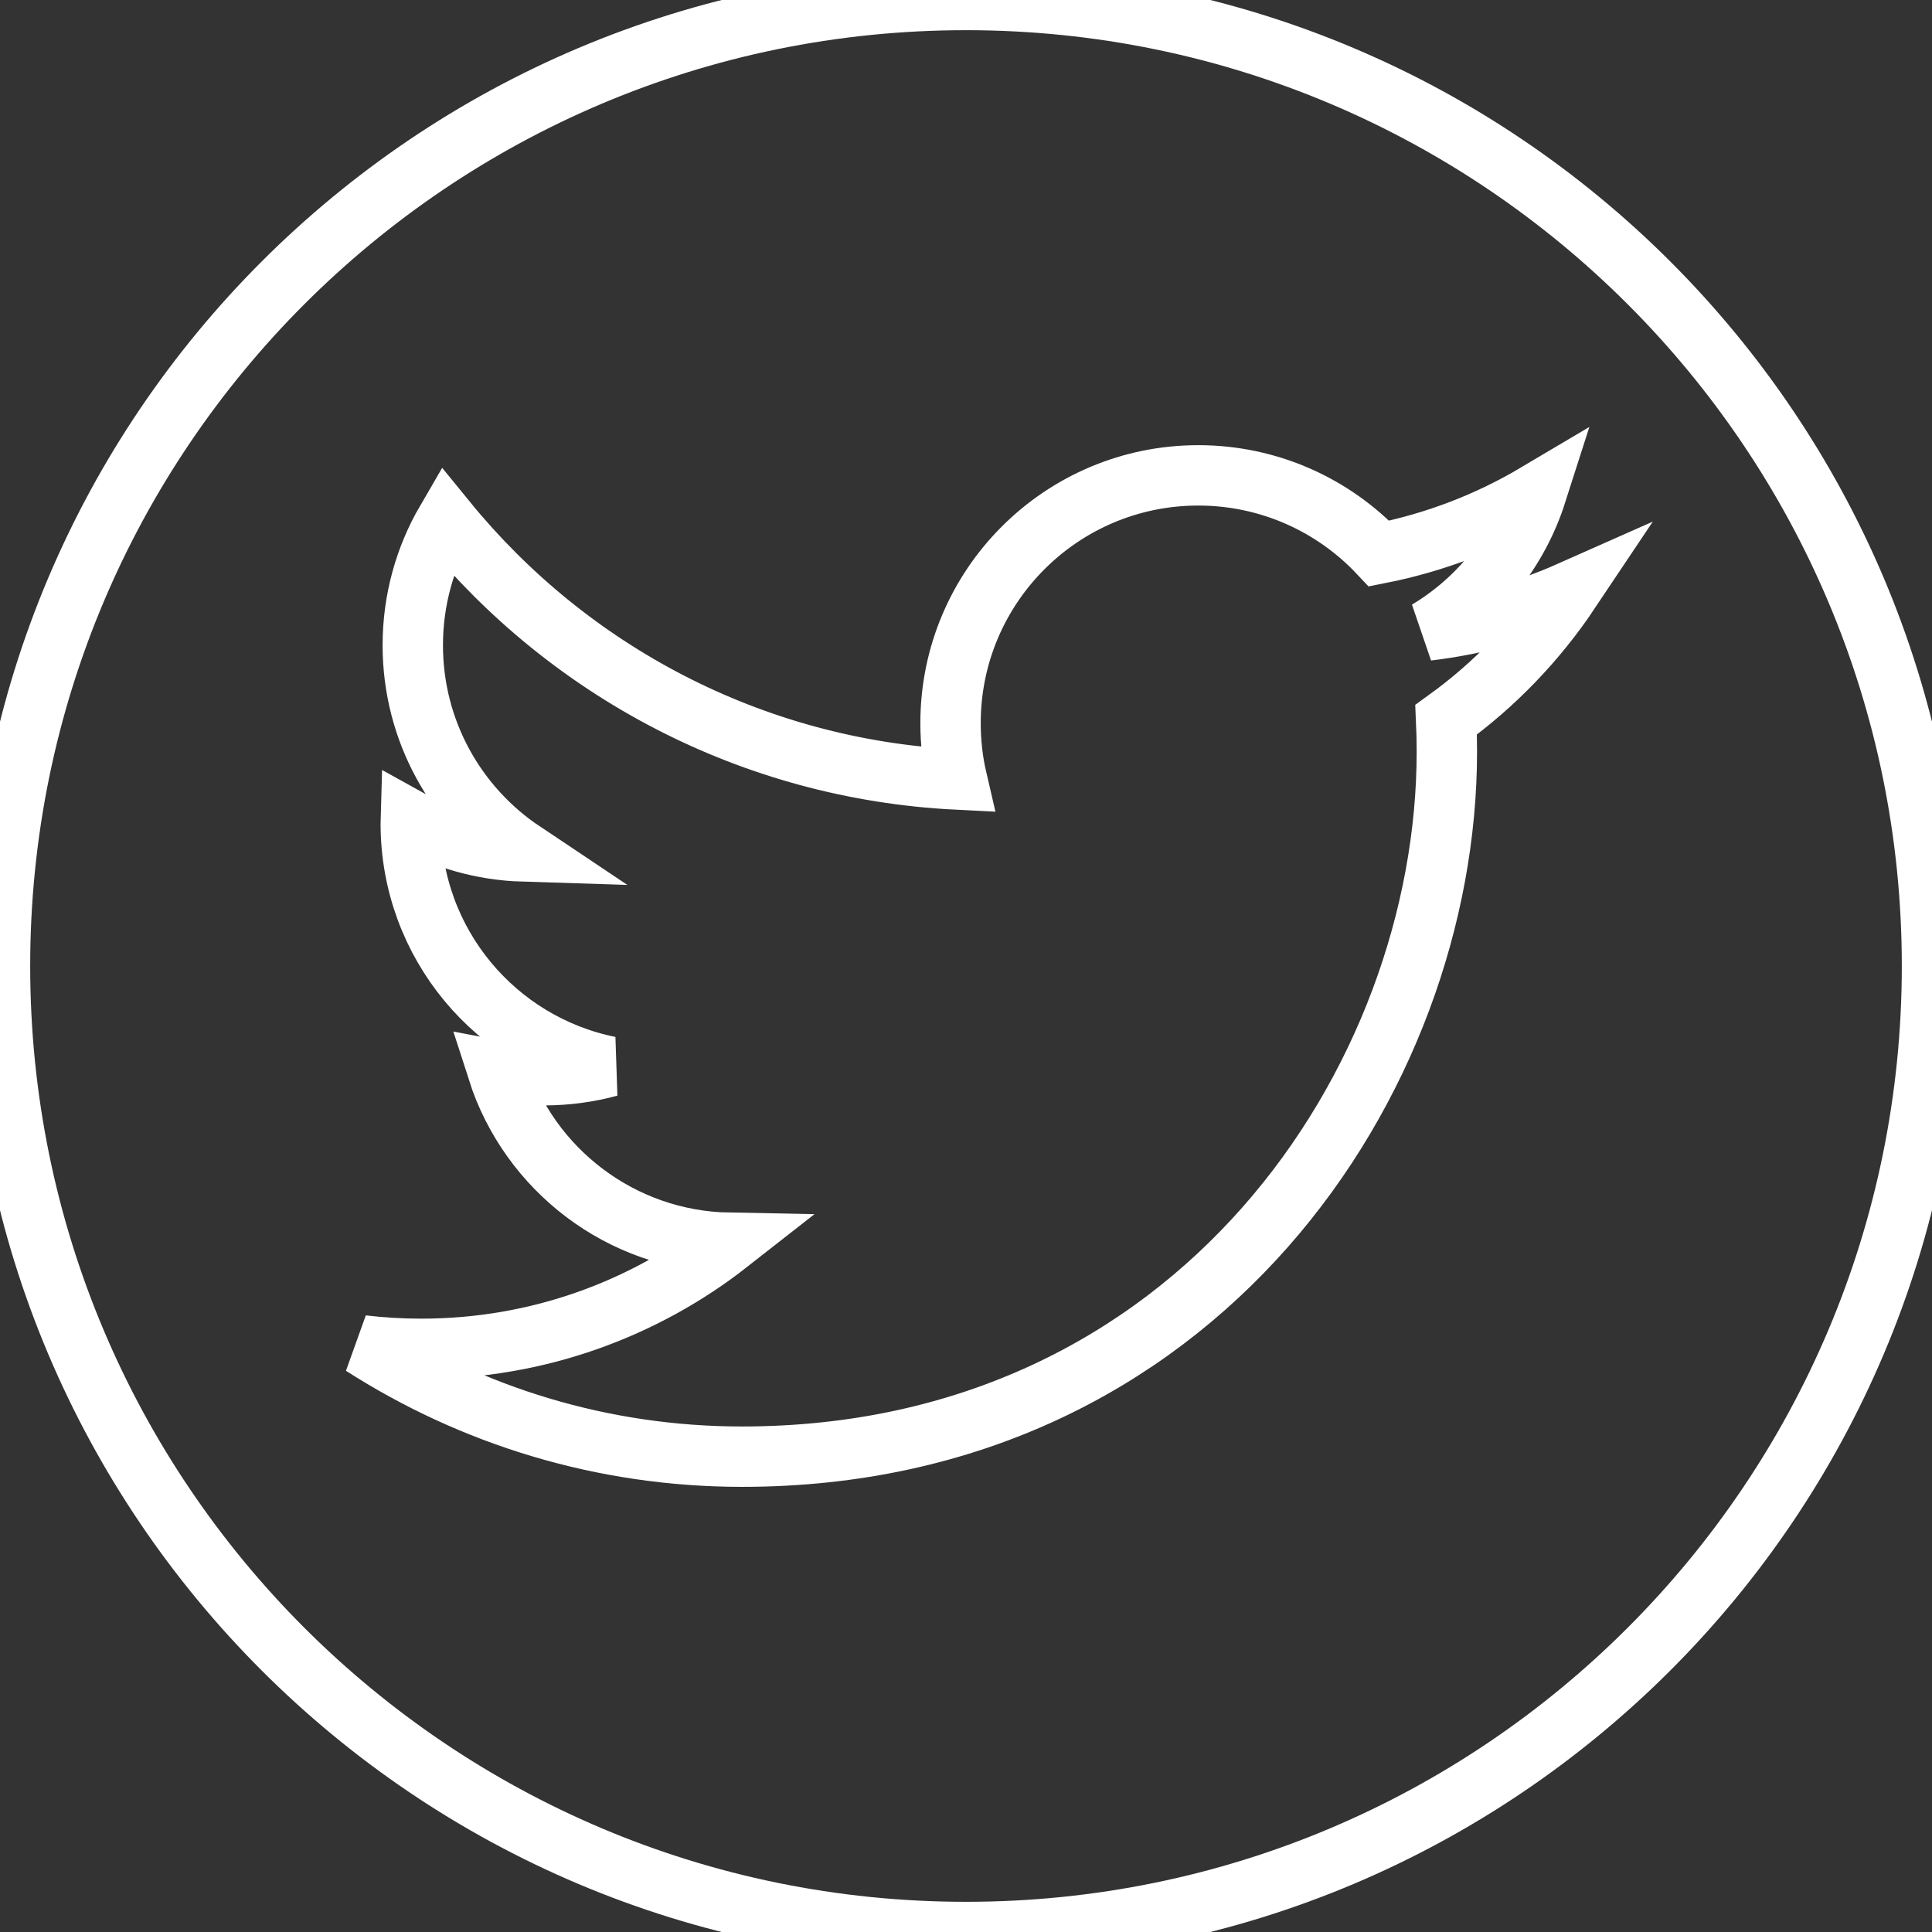 <?xml version="1.0" encoding="utf-8"?>
<!-- Generated by IcoMoon.io -->
<!DOCTYPE svg PUBLIC "-//W3C//DTD SVG 1.1//EN" "http://www.w3.org/Graphics/SVG/1.1/DTD/svg11.dtd">
<svg version="1.1" xmlns="http://www.w3.org/2000/svg" xmlns:xlink="http://www.w3.org/1999/xlink" width="64" height="64" viewBox="0 0 64 64">
<rect x="0" y="0" width="64" height="64" fill="#333333" stroke="none"/>
<path d="M32 0c-17.673 0-32 14.327-32 32s14.327 32 32 32 32-14.327 32-32-14.327-32-32-32zM47.905 23.843c0.016 0.352 0.024 0.706 0.024 1.062 0 10.844-8.254 23.349-23.349 23.349-4.634 0-8.948-1.359-12.58-3.687 0.642 0.076 1.295 0.115 1.958 0.115 3.845 0 7.383-1.312 10.192-3.513-3.591-0.066-6.622-2.439-7.666-5.699 0.501 0.096 1.015 0.148 1.544 0.148 0.748 0 1.474-0.101 2.162-0.288-3.754-0.754-6.583-4.071-6.583-8.047 0-0.035 0-0.069 0.001-0.103 1.106 0.615 2.372 0.984 3.717 1.026-2.202-1.472-3.651-3.983-3.651-6.831 0-1.504 0.405-2.914 1.111-4.126 4.048 4.965 10.094 8.232 16.915 8.574-0.14-0.601-0.212-1.227-0.212-1.87 0-4.532 3.675-8.206 8.206-8.206 2.36 0 4.493 0.997 5.99 2.591 1.869-0.368 3.626-1.051 5.211-1.991-0.613 1.916-1.914 3.525-3.608 4.54 1.66-0.198 3.242-0.639 4.713-1.292-1.1 1.645-2.491 3.091-4.095 4.248z" fill="none" stroke="white" stroke-width="2"></path>
</svg>
